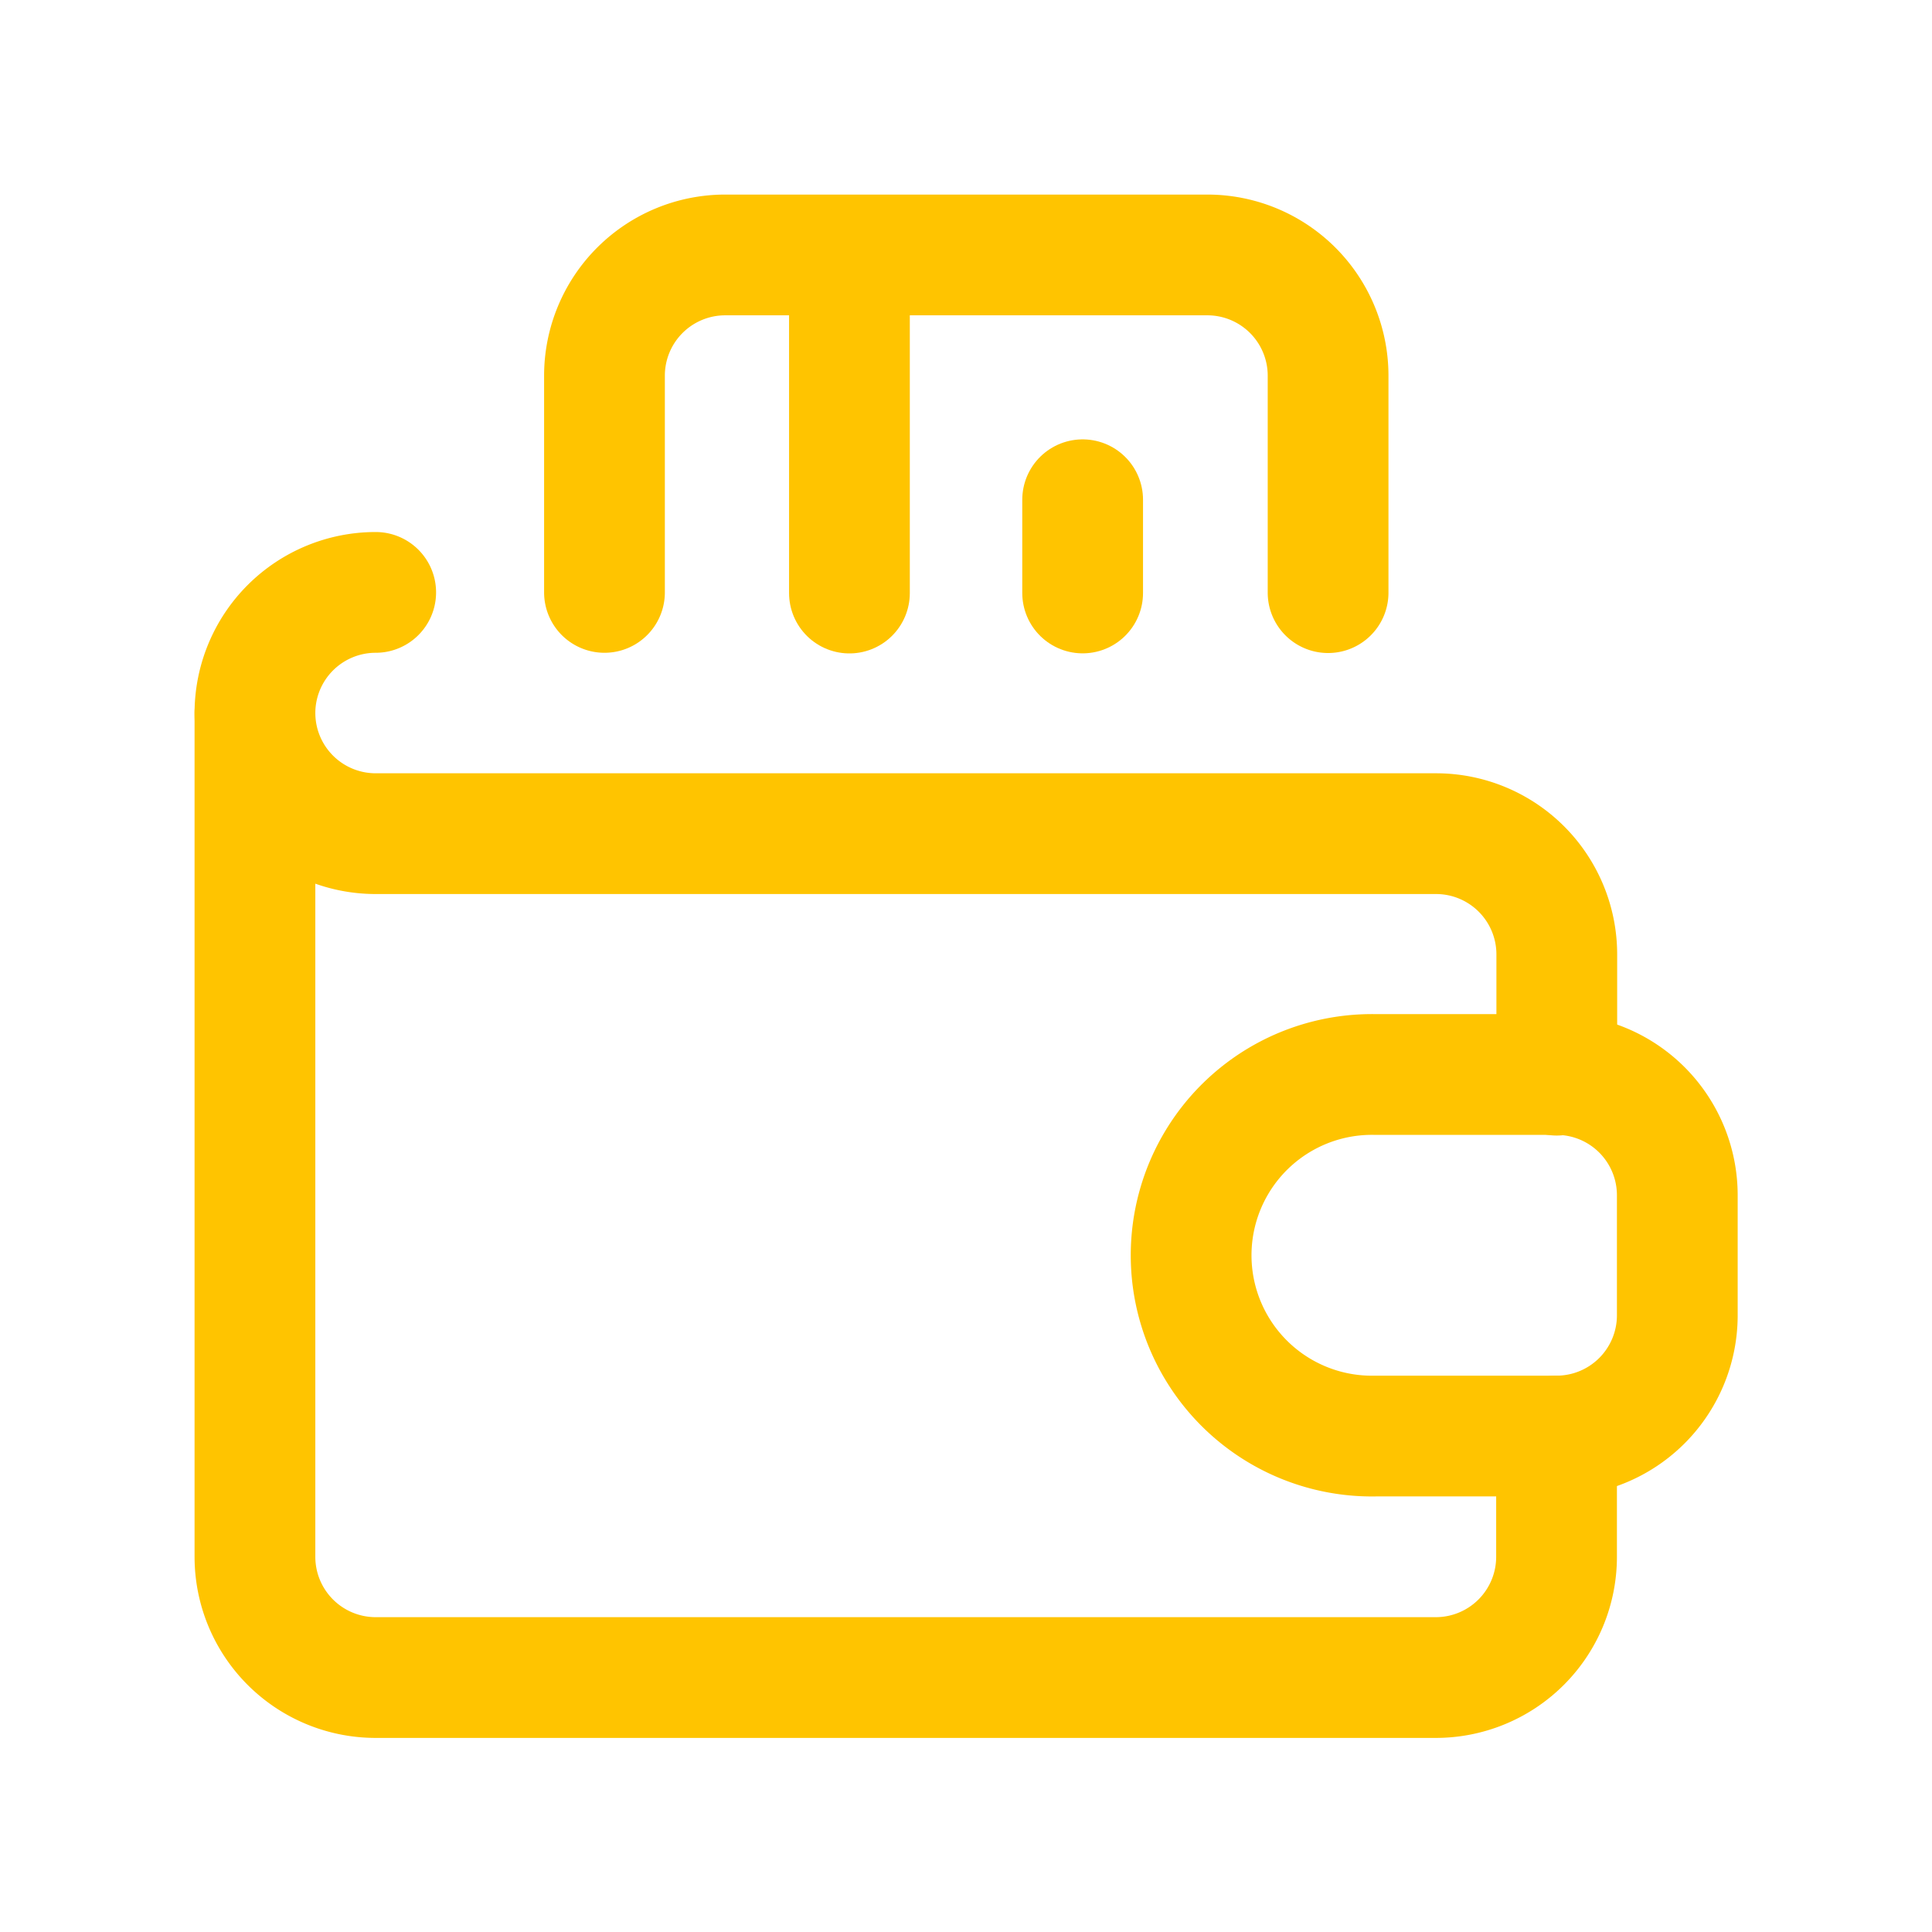 <svg xmlns="http://www.w3.org/2000/svg" xmlns:xlink="http://www.w3.org/1999/xlink" width="24" height="24" viewBox="0 0 24 24">
  <defs>
    <clipPath id="clip-path">
      <rect id="Rectangle_3953" data-name="Rectangle 3953" width="24" height="24" transform="translate(60 479)" fill="none" stroke="#ffc400" stroke-width="1"/>
    </clipPath>
  </defs>
  <g id="Mask_Group_4738" data-name="Mask Group 4738" transform="translate(-60 -479)" clip-path="url(#clip-path)">
    <g id="wallet" transform="translate(43.167 462.167)">
      <g id="Mobile_Banking_1_" transform="translate(24.342 20)">
        <path id="Path_8218" data-name="Path 8218" d="M136,24.192V21.5a1.5,1.5,0,0,1,1.5-1.5h5.989a1.5,1.5,0,0,1,1.5,1.5v2.695" transform="translate(-136 -20)" fill="none" stroke="#ffc400" stroke-linecap="round" stroke-linejoin="round" stroke-width="1.5"/>
        <line id="Line_804" data-name="Line 804" y1="4.055" transform="translate(3.043 0.145)" fill="none" stroke="#ffc400" stroke-linecap="round" stroke-linejoin="round" stroke-width="1.5"/>
        <line id="Line_805" data-name="Line 805" y1="1.158" transform="translate(5.94 3.041)" fill="none" stroke="#ffc400" stroke-linecap="round" stroke-linejoin="round" stroke-width="1.5"/>
      </g>
      <path id="Path_8219" data-name="Path 8219" d="M20,172a1.5,1.5,0,0,0,1.5,1.5H34.672a1.5,1.5,0,0,1,1.5,1.5v1.5" transform="translate(0 -146.311)" fill="none" stroke="#ffc400" stroke-linecap="round" stroke-linejoin="round" stroke-width="1.5"/>
      <path id="Path_8220" data-name="Path 8220" d="M36.169,142.48v1.5a1.5,1.5,0,0,1-1.5,1.5H21.5a1.5,1.5,0,0,1-1.5-1.5V133.5a1.5,1.5,0,0,1,1.5-1.5" transform="translate(0 -107.808)" fill="none" stroke="#ffc400" stroke-linecap="round" stroke-linejoin="round" stroke-width="1.5"/>
      <path id="Path_8221" data-name="Path 8221" d="M336.491,296.491h-2.246a2.246,2.246,0,1,1,0-4.491h2.246a1.5,1.5,0,0,1,1.5,1.5v1.5A1.5,1.5,0,0,1,336.491,296.491Z" transform="translate(-300.322 -261.819)" fill="none" stroke="#ffc400" stroke-linecap="round" stroke-linejoin="round" stroke-width="1.5"/>
    </g>
  </g>
</svg>

